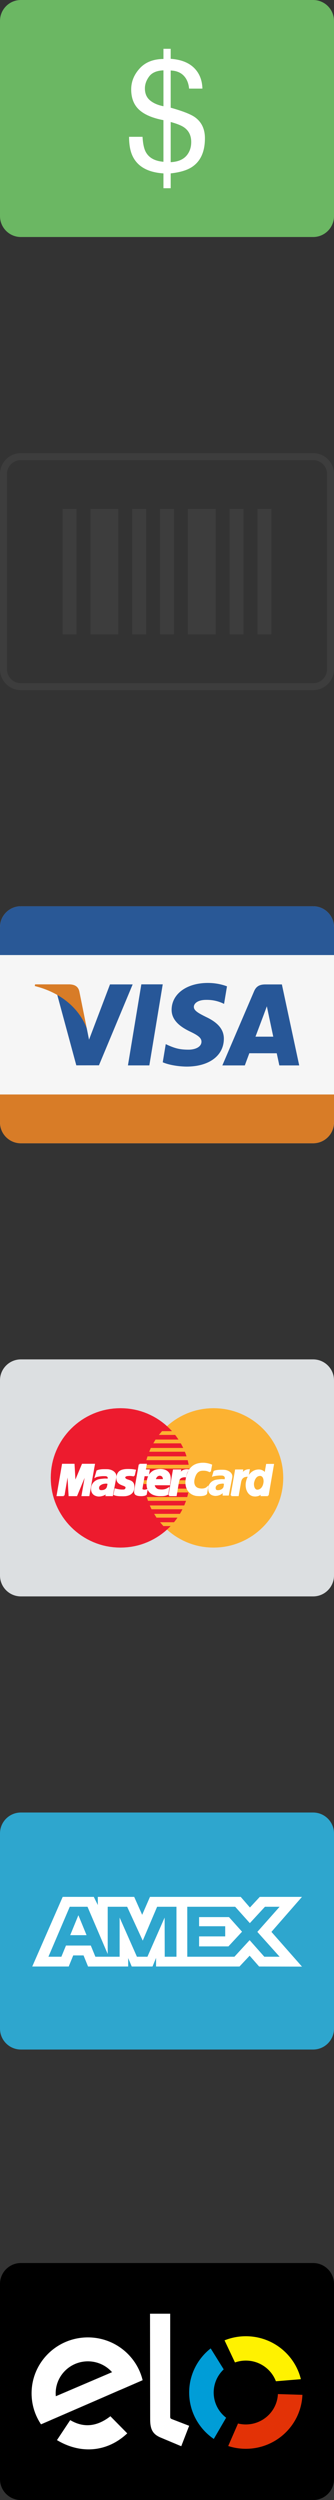 <?xml version="1.0" encoding="utf-8"?>
<!-- Generator: Adobe Illustrator 15.0.0, SVG Export Plug-In . SVG Version: 6.00 Build 0)  -->
<!DOCTYPE svg PUBLIC "-//W3C//DTD SVG 1.1//EN" "http://www.w3.org/Graphics/SVG/1.1/DTD/svg11.dtd">
<svg version="1.1" id="Layer_1" xmlns="http://www.w3.org/2000/svg" xmlns:xlink="http://www.w3.org/1999/xlink" x="0px" y="0px"
	 width="48px" height="358.625px" viewBox="0 0 48 358.625" enable-background="new 0 0 48 358.625" xml:space="preserve">
<rect x="0" y="0" width="48" height="358.625" fill="#333333" stroke="none"/>
<g id="Elo">
	<g id="Elo_2_">
		<path id="Estrutura_5_" d="M48,355.625c0,1.657-1.343,3-3,3H3c-1.657,0-3-1.343-3-3v-28c0-1.657,1.343-3,3-3h42
			c1.657,0,3,1.343,3,3V355.625z"/>
	</g>
	<g id="Elo_1_">
		<path fill-rule="evenodd" clip-rule="evenodd" fill="#FFFFFF" d="M12.632,335.292c3.812,0,7.011,2.618,7.866,6.141l-3.262,1.416
			l-0.001-0.007l-3.336,1.452l-8.005,3.471c-0.855-1.272-1.355-2.8-1.355-4.447C4.539,338.886,8.162,335.292,12.632,335.292
			 M16.104,340.282l-8.083,3.453c-0.013-0.137-0.02-0.277-0.02-0.418c0-2.537,2.072-4.591,4.63-4.591
			C14.016,338.727,15.256,339.328,16.104,340.282"/>
		<path fill-rule="evenodd" clip-rule="evenodd" fill="#FFFFFF" d="M18.286,349.058c-2.897,2.729-6.731,2.995-10.099,0.968
			l1.902-2.869c1.918,1.137,3.843,0.951,5.776-0.555L18.286,349.058z"/>
		<path fill-rule="evenodd" clip-rule="evenodd" fill="#FFFFFF" d="M21.58,347.072l-0.02-15.178h2.899v14.769
			c0,0.141,0.017,0.265,0.204,0.338l2.521,0.973l-1.136,2.93l-2.953-1.239C21.975,349.194,21.582,348.512,21.58,347.072"/>
		<path fill-rule="evenodd" clip-rule="evenodd" fill="#009DD7" d="M32.497,346.815c-1.088-0.836-1.787-2.146-1.787-3.616
			c0-1.307,0.555-2.485,1.439-3.321l-1.872-3.009c-1.883,1.479-3.092,3.764-3.092,6.33c0,2.766,1.404,5.207,3.542,6.663
			L32.497,346.815z"/>
		<path fill-rule="evenodd" clip-rule="evenodd" fill="#FFF200" d="M33.768,338.89c0.485-0.175,1.012-0.27,1.562-0.27
			c1.976,0,3.662,1.232,4.321,2.965l3.588-0.297c-0.865-3.537-4.078-6.163-7.909-6.163c-1.084,0-2.116,0.211-3.061,0.591
			L33.768,338.89z"/>
		<path fill-rule="evenodd" clip-rule="evenodd" fill="#E33206" d="M39.939,343.423c-0.115,2.426-2.137,4.357-4.61,4.357
			c-0.388,0-0.765-0.048-1.124-0.137l-1.408,3.23c0.797,0.259,1.647,0.4,2.532,0.4c4.385,0,7.957-3.437,8.132-7.742L39.939,343.423z
			"/>
	</g>
</g>
<g id="Amex">
	<path id="Estrutura" fill="#2EA6CE" d="M48,291c0,1.657-1.343,3-3,3H3c-1.657,0-3-1.343-3-3v-28c0-1.657,1.343-3,3-3h42
		c1.657,0,3,1.343,3,3V291z"/>
	<g id="Amex_1_" transform="matrix(.901 0 0 .901 -100.23 -156.16)">
		<g id="g3030-9" transform="matrix(1.538 0 0 1.538 -75.214 -67.199)">
			<path id="rect4052-6-9" fill="#2EA6CE" d="M127.521,353.558h7.293l1.161,1.205l1.227-1.205h9.053l0.973,0.612l0.473-0.612h2.51
				l-1.489,2.89l1.489,2.542l-2.538,0.017l-0.529-0.5l-0.695,0.469l-16.256-0.058l-0.745-0.376l-0.986,0.369l-2.518-0.008
				L127.521,353.558L127.521,353.558L127.521,353.558z"/>
			<path id="path3902-0-8" fill="#FFFFFF" d="M127.736,352.742l-3.157,7.208h3.78l0.468-1.149h1.071l0.468,1.149h4.16v-0.875
				l0.37,0.875h2.153l0.37-0.895v0.895h8.652l1.052-1.119l0.984,1.119l4.443,0.01l-3.167-3.595l3.167-3.623h-4.375l-1.022,1.101
				l-0.955-1.101h-9.411l-0.809,1.86l-0.828-1.86h-3.771v0.847l-0.419-0.847H127.736L127.736,352.742z M128.467,353.764h1.841
				l2.095,4.891v-4.891h2.017l1.617,3.508l1.491-3.508h2.007v5.174h-1.218l-0.01-4.053l-1.783,4.053h-1.091l-1.793-4.053v4.053
				h-2.514l-0.477-1.159h-2.572l-0.478,1.159h-1.344L128.467,353.764L128.467,353.764z M140.654,353.764h4.969l1.521,1.696
				l1.568-1.696h1.52l-2.309,2.601l2.309,2.573h-1.588l-1.521-1.716l-1.578,1.716h-4.889L140.654,353.764L140.654,353.764z
				 M129.363,354.642l-0.848,2.064h1.695L129.363,354.642L129.363,354.642z M141.882,354.837v0.945h2.708v1.052h-2.708v1.033h3.04
				l1.413-1.52l-1.354-1.511H141.882L141.882,354.837z"/>
		</g>
	</g>
</g>
<g id="Master_Card">
	<path id="Estrutura_1_" fill="#DCDFE1" d="M48,226c0,1.657-1.343,3-3,3H3c-1.657,0-3-1.343-3-3v-28c0-1.657,1.343-3,3-3h42
		c1.657,0,3,1.343,3,3V226z"/>
	<g id="Master">
		<polygon fill="#FCB231" points="30.688,221.998 31.204,221.984 31.713,221.947 32.212,221.884 32.708,221.796 33.189,221.686 
			33.666,221.55 34.131,221.391 34.587,221.212 35.032,221.01 35.463,220.79 35.882,220.547 36.29,220.288 36.682,220.008 
			37.059,219.712 37.423,219.398 37.77,219.064 38.104,218.717 38.418,218.354 38.715,217.975 38.995,217.583 39.254,217.175 
			39.498,216.757 39.717,216.325 39.918,215.88 40.098,215.425 40.256,214.96 40.391,214.482 40.502,214.002 40.59,213.505 
			40.654,213.007 40.691,212.497 40.705,211.98 40.691,211.468 40.654,210.962 40.59,210.463 40.502,209.975 40.391,209.492 
			40.256,209.02 40.098,208.555 39.918,208.104 39.717,207.66 39.498,207.229 39.254,206.814 38.995,206.405 38.715,206.016 
			38.418,205.641 38.104,205.275 37.77,204.93 37.423,204.598 37.059,204.285 36.682,203.988 36.29,203.708 35.882,203.448 
			35.463,203.208 35.032,202.989 34.587,202.786 34.131,202.607 33.666,202.45 33.189,202.314 32.708,202.204 32.212,202.116 
			31.713,202.052 31.204,202.016 30.688,202.002 30.175,202.016 29.666,202.052 29.167,202.116 28.674,202.204 28.191,202.314 
			27.717,202.45 27.254,202.607 26.8,202.786 26.357,202.989 25.93,203.208 25.511,203.448 25.105,203.708 24.715,203.988 
			24.337,204.285 23.977,204.598 23.629,204.93 23.298,205.275 22.985,205.641 22.688,206.016 22.412,206.405 22.152,206.814 
			21.912,207.229 21.689,207.66 21.491,208.104 21.312,208.555 21.157,209.02 21.022,209.492 20.91,209.975 20.822,210.463 
			20.759,210.962 20.722,211.468 20.708,211.98 20.722,212.497 20.759,213.007 20.822,213.505 20.91,214.002 21.022,214.482 
			21.157,214.96 21.312,215.425 21.491,215.88 21.689,216.325 21.912,216.757 22.152,217.175 22.412,217.583 22.688,217.975 
			22.985,218.354 23.298,218.717 23.629,219.064 23.977,219.398 24.337,219.712 24.715,220.008 25.105,220.288 25.511,220.547 
			25.93,220.79 26.357,221.01 26.8,221.212 27.254,221.391 27.717,221.55 28.191,221.686 28.674,221.796 29.167,221.884 
			29.666,221.947 30.175,221.984 		"/>
		<polygon fill="#ED1B2E" points="17.312,221.998 17.824,221.984 18.334,221.947 18.833,221.884 19.326,221.796 19.808,221.686 
			20.283,221.55 20.746,221.391 21.2,221.212 21.642,221.01 22.071,220.79 22.489,220.547 22.894,220.288 23.285,220.008 
			23.663,219.712 24.023,219.398 24.371,219.064 24.702,218.717 25.016,218.354 25.312,217.975 25.588,217.583 25.848,217.175 
			26.087,216.757 26.311,216.325 26.509,215.88 26.688,215.425 26.843,214.96 26.979,214.482 27.089,214.002 27.177,213.505 
			27.241,213.007 27.277,212.497 27.292,211.98 27.277,211.468 27.241,210.962 27.177,210.463 27.089,209.975 26.979,209.492 
			26.843,209.02 26.688,208.555 26.509,208.104 26.311,207.66 26.087,207.229 25.848,206.814 25.588,206.405 25.312,206.016 
			25.016,205.641 24.702,205.275 24.371,204.93 24.023,204.598 23.663,204.285 23.285,203.988 22.894,203.708 22.489,203.448 
			22.071,203.208 21.642,202.989 21.2,202.786 20.746,202.607 20.283,202.45 19.808,202.314 19.326,202.204 18.833,202.116 
			18.334,202.052 17.824,202.016 17.312,202.002 16.796,202.016 16.287,202.052 15.788,202.116 15.292,202.204 14.809,202.314 
			14.334,202.45 13.868,202.607 13.413,202.786 12.968,202.989 12.537,203.208 12.118,203.448 11.71,203.708 11.319,203.988 
			10.941,204.285 10.577,204.598 10.229,204.93 9.895,205.275 9.582,205.641 9.285,206.016 9.005,206.405 8.746,206.814 
			8.503,207.229 8.283,207.66 8.081,208.104 7.902,208.555 7.744,209.02 7.608,209.492 7.498,209.975 7.41,210.463 7.346,210.962 
			7.309,211.468 7.295,211.98 7.309,212.497 7.346,213.007 7.41,213.505 7.498,214.002 7.608,214.482 7.744,214.96 7.902,215.425 
			8.081,215.88 8.283,216.325 8.503,216.757 8.746,217.175 9.005,217.583 9.285,217.975 9.582,218.354 9.895,218.717 
			10.229,219.064 10.577,219.398 10.941,219.712 11.319,220.008 11.71,220.288 12.118,220.547 12.537,220.79 12.968,221.01 
			13.413,221.212 13.868,221.391 14.334,221.55 14.809,221.686 15.292,221.796 15.788,221.884 16.287,221.947 16.796,221.984 		"/>
		<polygon fill="#FCB231" points="22.83,205.836 28.143,205.836 28.143,205.294 23.288,205.294 		"/>
		<polygon fill="#FCB231" points="22.033,207.044 28.143,207.044 28.143,206.501 22.354,206.501 		"/>
		<polygon fill="#FCB231" points="21.44,208.248 28.143,208.248 28.143,207.705 21.676,207.705 		"/>
		<polygon fill="#FCB231" points="21.032,209.455 28.143,209.455 28.143,208.911 21.2,208.911 		"/>
		<polygon fill="#FCB231" points="21.269,215.29 28.158,215.29 28.158,214.747 21.1,214.747 		"/>
		<polygon fill="#FCB231" points="21.777,216.497 28.158,216.497 28.158,215.955 21.524,215.955 		"/>
		<polygon fill="#FCB231" points="22.493,217.701 28.158,217.701 28.158,217.158 22.152,217.158 		"/>
		<polygon fill="#FCB231" points="23.477,218.909 28.158,218.909 28.158,218.361 23.001,218.361 		"/>
		<polygon fill="#FCB231" points="20.792,210.659 28.143,210.659 28.143,210.116 20.897,210.116 		"/>
		<polygon fill="#FCB231" points="25.271,214.086 28.074,214.086 28.074,213.543 25.373,213.543 		"/>
		<polygon fill="#FCB231" points="25.494,212.882 28.074,212.882 28.074,212.336 25.595,212.336 		"/>
		<polygon fill="#FCB231" points="20.606,212.336 21.335,212.336 21.335,212.882 20.64,212.882 		"/>
		<polygon fill="#FFFFFF" points="19.248,211.677 19.2,211.675 19.154,211.667 19.11,211.66 19.066,211.654 19.025,211.646 
			18.981,211.641 18.937,211.634 18.891,211.627 18.843,211.62 18.789,211.617 18.728,211.613 18.665,211.609 18.594,211.609 
			18.516,211.613 18.428,211.62 18.331,211.627 18.263,211.639 18.199,211.646 18.142,211.667 18.091,211.688 18.043,211.712 
			18,211.738 17.966,211.771 17.936,211.802 17.916,211.839 17.899,211.877 17.892,211.917 17.892,211.957 17.902,212.002 
			17.916,212.045 17.942,212.089 17.976,212.133 18.043,212.195 18.125,212.248 18.219,212.291 18.321,212.328 18.428,212.361 
			18.54,212.398 18.65,212.439 18.759,212.482 18.86,212.541 18.955,212.611 19.039,212.695 19.11,212.801 19.163,212.93 
			19.197,213.081 19.21,213.264 19.197,213.477 19.173,213.634 19.133,213.771 19.079,213.9 19.012,214.011 18.934,214.107 
			18.847,214.193 18.752,214.27 18.647,214.332 18.54,214.383 18.428,214.426 18.313,214.46 18.195,214.486 18.081,214.508 
			17.97,214.518 17.858,214.523 17.754,214.527 17.608,214.527 17.474,214.523 17.355,214.523 17.244,214.521 17.144,214.518 
			17.052,214.51 16.971,214.504 16.894,214.493 16.823,214.486 16.759,214.475 16.694,214.463 16.637,214.445 16.58,214.434 
			16.526,214.412 16.472,214.393 16.415,214.372 16.566,213.627 16.597,213.634 16.634,213.645 16.681,213.656 16.738,213.671 
			16.799,213.686 16.867,213.697 16.941,213.714 17.022,213.729 17.106,213.742 17.194,213.755 17.285,213.766 17.379,213.775 
			17.478,213.779 17.575,213.781 17.673,213.781 17.771,213.779 17.868,213.759 17.946,213.73 18.007,213.695 18.054,213.646 
			18.087,213.602 18.114,213.546 18.131,213.492 18.145,213.441 18.152,213.343 18.121,213.259 18.064,213.191 17.98,213.135 
			17.878,213.083 17.761,213.034 17.629,212.986 17.497,212.932 17.363,212.872 17.234,212.801 17.116,212.713 17.008,212.607 
			16.924,212.48 16.863,212.328 16.833,212.146 16.836,211.932 16.853,211.8 16.876,211.675 16.911,211.561 16.951,211.451 
			17.005,211.352 17.066,211.264 17.137,211.18 17.221,211.104 17.319,211.04 17.426,210.986 17.548,210.936 17.683,210.898 
			17.834,210.868 18,210.844 18.183,210.831 18.381,210.827 18.506,210.827 18.621,210.831 18.725,210.835 18.819,210.838 
			18.904,210.844 18.981,210.852 19.049,210.857 19.11,210.864 19.167,210.872 19.214,210.882 19.258,210.889 19.298,210.895 
			19.332,210.9 19.363,210.905 19.393,210.911 19.42,210.915 		"/>
		<g>
			<g>
				<polyline fill="none" stroke="#FFFFFF" stroke-width="0.215" points="19.248,211.677 19.248,211.677 19.2,211.675 
					19.154,211.667 19.11,211.66 19.066,211.654 19.025,211.646 18.981,211.641 18.937,211.634 18.891,211.627 18.843,211.62 
					18.789,211.617 18.728,211.613 18.665,211.609 18.594,211.609 18.516,211.613 18.428,211.62 18.331,211.627 18.331,211.627 
					18.263,211.639 18.199,211.646 18.142,211.667 18.091,211.688 18.043,211.712 18,211.738 17.966,211.771 17.936,211.802 
					17.916,211.839 17.899,211.877 17.892,211.917 17.892,211.957 17.902,212.002 17.916,212.045 17.942,212.089 17.976,212.133 
					17.976,212.133 18.043,212.195 18.125,212.248 18.219,212.291 18.321,212.328 18.428,212.361 18.54,212.398 18.65,212.439 
					18.759,212.482 18.86,212.541 18.955,212.611 19.039,212.695 19.11,212.801 19.163,212.93 19.197,213.081 19.21,213.264 
					19.197,213.477 19.197,213.477 19.173,213.634 19.133,213.771 19.079,213.9 19.012,214.011 18.934,214.107 18.847,214.193 
					18.752,214.27 18.647,214.332 18.54,214.383 18.428,214.426 18.313,214.46 18.195,214.486 18.081,214.508 17.97,214.518 
					17.858,214.523 17.754,214.527 17.754,214.527 17.608,214.527 17.474,214.523 17.355,214.523 17.244,214.521 17.144,214.518 
					17.052,214.51 16.971,214.504 16.894,214.493 16.823,214.486 16.759,214.475 16.694,214.463 16.637,214.445 16.58,214.434 
					16.526,214.412 16.472,214.393 16.415,214.372 16.566,213.627 16.566,213.627 16.597,213.634 16.634,213.645 16.681,213.656 
					16.738,213.671 16.799,213.686 16.867,213.697 16.941,213.714 17.022,213.729 17.106,213.742 17.194,213.755 17.285,213.766 
					17.379,213.775 17.478,213.779 17.575,213.781 17.673,213.781 17.771,213.779 17.771,213.779 17.868,213.759 17.946,213.73 
					18.007,213.695 18.054,213.646 18.087,213.602 18.114,213.546 18.131,213.492 18.145,213.441 18.145,213.441 18.152,213.343 
					18.121,213.259 18.064,213.191 17.98,213.135 17.878,213.083 17.761,213.034 17.629,212.986 17.497,212.932 17.363,212.872 
					17.234,212.801 17.116,212.713 17.008,212.607 16.924,212.48 16.863,212.328 16.833,212.146 16.836,211.932 16.836,211.932 
					16.853,211.8 16.876,211.675 16.911,211.561 16.951,211.451 17.005,211.352 17.066,211.264 17.137,211.18 17.221,211.104 
					17.319,211.04 17.426,210.986 17.548,210.936 17.683,210.898 17.834,210.868 18,210.844 18.183,210.831 18.381,210.827 
					18.381,210.827 18.506,210.827 18.621,210.831 18.725,210.835 18.819,210.838 18.904,210.844 18.981,210.852 19.049,210.857 
					19.11,210.864 19.167,210.872 19.214,210.882 19.258,210.889 19.298,210.895 19.332,210.9 19.363,210.905 19.393,210.911 
					19.42,210.915 19.248,211.677 				"/>
			</g>
		</g>
		<polygon fill="#FFFFFF" points="20.047,210.082 20.981,210.082 20.843,210.898 21.407,210.898 21.285,211.66 20.691,211.645 
			20.368,213.525 20.364,213.593 20.381,213.65 20.415,213.695 20.459,213.73 20.52,213.755 20.587,213.775 20.661,213.789 
			20.742,213.796 20.816,213.792 20.884,213.785 20.944,213.775 20.999,213.761 21.042,213.748 21.072,213.738 21.093,213.73 
			21.1,213.729 20.981,214.354 20.958,214.372 20.934,214.386 20.91,214.398 20.887,214.412 20.863,214.424 20.836,214.434 
			20.806,214.441 20.775,214.453 20.742,214.463 20.708,214.471 20.668,214.479 20.627,214.482 20.583,214.491 20.533,214.497 
			20.479,214.504 20.421,214.51 20.165,214.51 20.03,214.5 19.912,214.486 19.804,214.467 19.713,214.441 19.635,214.412 
			19.572,214.379 19.514,214.338 19.47,214.295 19.437,214.248 19.413,214.189 19.396,214.133 19.386,214.068 19.382,213.998 
			19.382,213.924 19.393,213.848 19.403,213.761 		"/>
		<g>
			<g>
				<polyline fill="none" stroke="#FFFFFF" stroke-width="0.215" points="20.047,210.082 20.981,210.082 20.843,210.898 
					21.407,210.898 21.285,211.66 20.691,211.645 20.368,213.525 20.368,213.525 20.364,213.593 20.381,213.65 20.415,213.695 
					20.459,213.73 20.52,213.755 20.587,213.775 20.661,213.789 20.742,213.796 20.742,213.796 20.816,213.792 20.884,213.785 
					20.944,213.775 20.999,213.761 21.042,213.748 21.072,213.738 21.093,213.73 21.1,213.729 20.981,214.354 20.981,214.354 
					20.958,214.372 20.934,214.386 20.91,214.398 20.887,214.412 20.863,214.424 20.836,214.434 20.806,214.441 20.775,214.453 
					20.742,214.463 20.708,214.471 20.668,214.479 20.627,214.482 20.583,214.491 20.533,214.497 20.479,214.504 20.421,214.51 
					20.165,214.51 20.165,214.51 20.03,214.5 19.912,214.486 19.804,214.467 19.713,214.441 19.635,214.412 19.572,214.379 
					19.514,214.338 19.47,214.295 19.437,214.248 19.413,214.189 19.396,214.133 19.386,214.068 19.382,213.998 19.382,213.924 
					19.393,213.848 19.403,213.761 20.047,210.082 				"/>
			</g>
		</g>
		<polygon fill="#FFFFFF" points="22.152,212.932 22.142,212.989 22.139,213.05 22.145,213.114 22.158,213.18 22.182,213.242 
			22.209,213.305 22.246,213.367 22.287,213.425 22.334,213.482 22.384,213.533 22.438,213.583 22.499,213.624 22.56,213.66 
			22.627,213.691 22.694,213.714 22.762,213.729 22.85,213.742 22.934,213.752 23.022,213.761 23.11,213.77 23.197,213.771 
			23.288,213.771 23.376,213.77 23.467,213.761 23.558,213.748 23.649,213.73 23.744,213.712 23.834,213.682 23.929,213.645 
			24.027,213.604 24.121,213.55 24.219,213.492 24.084,214.32 24.03,214.35 23.977,214.375 23.922,214.396 23.872,214.416 
			23.821,214.434 23.767,214.45 23.713,214.463 23.656,214.475 23.595,214.482 23.527,214.491 23.457,214.497 23.379,214.504 
			23.292,214.508 23.201,214.508 23.096,214.51 22.985,214.51 22.819,214.508 22.65,214.491 22.482,214.467 22.313,214.426 
			22.148,214.375 21.99,214.312 21.838,214.229 21.696,214.129 21.565,214.016 21.45,213.877 21.353,213.723 21.271,213.543 
			21.214,213.343 21.177,213.118 21.167,212.868 21.184,212.592 21.197,212.482 21.217,212.357 21.244,212.229 21.282,212.086 
			21.332,211.939 21.393,211.796 21.47,211.646 21.565,211.505 21.673,211.37 21.804,211.243 21.953,211.128 22.121,211.027 
			22.317,210.941 22.536,210.882 22.779,210.842 23.052,210.827 23.184,210.831 23.322,210.844 23.46,210.868 23.598,210.9 
			23.733,210.952 23.865,211.014 23.986,211.094 24.098,211.189 24.199,211.305 24.283,211.438 24.351,211.593 24.397,211.771 
			24.425,211.977 24.428,212.204 24.405,212.46 24.354,212.743 24.337,212.949 21.878,212.949 22.033,212.284 23.511,212.284 
			23.518,212.2 23.514,212.119 23.507,212.045 23.494,211.979 23.47,211.914 23.447,211.855 23.413,211.807 23.379,211.759 
			23.339,211.718 23.295,211.686 23.244,211.654 23.194,211.627 23.14,211.607 23.086,211.593 23.028,211.583 22.968,211.576 
			22.904,211.58 22.843,211.591 22.786,211.604 22.728,211.624 22.671,211.65 22.621,211.682 22.57,211.718 22.526,211.759 
			22.482,211.807 22.441,211.855 22.405,211.91 22.374,211.968 22.344,212.027 22.32,212.096 22.3,212.164 22.287,212.232 		"/>
		<g>
			<g>
				<polyline fill="none" stroke="#FFFFFF" stroke-width="0.215" points="22.152,212.932 22.152,212.932 22.142,212.989 
					22.139,213.05 22.145,213.114 22.158,213.18 22.182,213.242 22.209,213.305 22.246,213.367 22.287,213.425 22.334,213.482 
					22.384,213.533 22.438,213.583 22.499,213.624 22.56,213.66 22.627,213.691 22.694,213.714 22.762,213.729 22.762,213.729 
					22.85,213.742 22.934,213.752 23.022,213.761 23.11,213.77 23.197,213.771 23.288,213.771 23.376,213.77 23.467,213.761 
					23.558,213.748 23.649,213.73 23.744,213.712 23.834,213.682 23.929,213.645 24.027,213.604 24.121,213.55 24.219,213.492 
					24.084,214.32 24.084,214.32 24.03,214.35 23.977,214.375 23.922,214.396 23.872,214.416 23.821,214.434 23.767,214.45 
					23.713,214.463 23.656,214.475 23.595,214.482 23.527,214.491 23.457,214.497 23.379,214.504 23.292,214.508 23.201,214.508 
					23.096,214.51 22.985,214.51 22.985,214.51 22.819,214.508 22.65,214.491 22.482,214.467 22.313,214.426 22.148,214.375 
					21.99,214.312 21.838,214.229 21.696,214.129 21.565,214.016 21.45,213.877 21.353,213.723 21.271,213.543 21.214,213.343 
					21.177,213.118 21.167,212.868 21.184,212.592 21.184,212.592 21.197,212.482 21.217,212.357 21.244,212.229 21.282,212.086 
					21.332,211.939 21.393,211.796 21.47,211.646 21.565,211.505 21.673,211.37 21.804,211.243 21.953,211.128 22.121,211.027 
					22.317,210.941 22.536,210.882 22.779,210.842 23.052,210.827 23.052,210.827 23.184,210.831 23.322,210.844 23.46,210.868 
					23.598,210.9 23.733,210.952 23.865,211.014 23.986,211.094 24.098,211.189 24.199,211.305 24.283,211.438 24.351,211.593 
					24.397,211.771 24.425,211.977 24.428,212.204 24.405,212.46 24.354,212.743 24.337,212.949 21.878,212.949 22.033,212.284 
					23.511,212.284 23.511,212.284 23.518,212.2 23.514,212.119 23.507,212.045 23.494,211.979 23.47,211.914 23.447,211.855 
					23.413,211.807 23.379,211.759 23.339,211.718 23.295,211.686 23.244,211.654 23.194,211.627 23.14,211.607 23.086,211.593 
					23.028,211.583 22.968,211.576 22.968,211.576 22.904,211.58 22.843,211.591 22.786,211.604 22.728,211.624 22.671,211.65 
					22.621,211.682 22.57,211.718 22.526,211.759 22.482,211.807 22.441,211.855 22.405,211.91 22.374,211.968 22.344,212.027 
					22.32,212.096 22.3,212.164 22.287,212.232 22.152,212.932 				"/>
			</g>
		</g>
		<polygon fill="#FFFFFF" points="30.195,211.102 30.152,211.077 30.107,211.057 30.061,211.034 30.01,211.01 29.959,210.989 
			29.902,210.969 29.845,210.948 29.784,210.93 29.72,210.911 29.656,210.898 29.585,210.885 29.514,210.874 29.438,210.868 
			29.359,210.861 29.277,210.861 29.193,210.861 29.109,210.861 29.021,210.868 28.932,210.878 28.836,210.895 28.742,210.922 
			28.646,210.96 28.553,211.007 28.459,211.066 28.368,211.141 28.28,211.229 28.195,211.337 28.114,211.462 28.041,211.609 
			27.97,211.779 27.905,211.968 27.852,212.184 27.832,212.305 27.816,212.424 27.811,212.541 27.814,212.655 27.824,212.771 
			27.848,212.878 27.878,212.979 27.916,213.081 27.966,213.171 28.027,213.259 28.098,213.337 28.18,213.408 28.27,213.468 
			28.374,213.52 28.489,213.562 28.617,213.593 28.661,213.604 28.711,213.613 28.771,213.62 28.84,213.627 28.914,213.634 
			28.991,213.634 29.075,213.634 29.16,213.627 29.248,213.617 29.335,213.602 29.42,213.576 29.504,213.55 29.588,213.514 
			29.666,213.468 29.736,213.415 29.805,213.354 29.652,214.254 29.632,214.271 29.611,214.291 29.585,214.314 29.555,214.336 
			29.518,214.361 29.47,214.386 29.416,214.409 29.355,214.43 29.277,214.453 29.189,214.471 29.089,214.482 28.971,214.497 
			28.84,214.504 28.688,214.508 28.516,214.504 28.327,214.493 28.171,214.479 28.018,214.441 27.861,214.393 27.707,214.325 
			27.559,214.244 27.416,214.145 27.281,214.023 27.157,213.891 27.045,213.738 26.951,213.57 26.87,213.38 26.809,213.175 
			26.77,212.949 26.756,212.71 26.762,212.445 26.8,212.166 26.826,212.027 26.855,211.895 26.891,211.764 26.924,211.639 
			26.961,211.52 27.005,211.4 27.049,211.29 27.096,211.186 27.146,211.081 27.197,210.982 27.254,210.889 27.314,210.801 
			27.376,210.717 27.443,210.635 27.51,210.562 27.582,210.49 27.659,210.424 27.736,210.357 27.816,210.302 27.902,210.248 
			27.993,210.195 28.084,210.152 28.18,210.111 28.275,210.076 28.381,210.041 28.484,210.016 28.593,209.991 28.708,209.973 
			28.822,209.953 28.943,209.939 29.066,209.936 29.193,209.932 29.301,209.936 29.406,209.939 29.507,209.951 29.607,209.965 
			29.703,209.979 29.794,209.998 29.882,210.016 29.962,210.035 30.041,210.057 30.107,210.076 30.172,210.096 30.227,210.116 
			30.273,210.133 30.312,210.146 30.344,210.16 30.364,210.166 		"/>
		<g>
			<g>
				<polyline fill="none" stroke="#FFFFFF" stroke-width="0.215" points="30.195,211.102 30.195,211.102 30.152,211.077 
					30.107,211.057 30.061,211.034 30.01,211.01 29.959,210.989 29.902,210.969 29.845,210.948 29.784,210.93 29.72,210.911 
					29.656,210.898 29.585,210.885 29.514,210.874 29.438,210.868 29.359,210.861 29.277,210.861 29.193,210.861 29.193,210.861 
					29.109,210.861 29.021,210.868 28.932,210.878 28.836,210.895 28.742,210.922 28.646,210.96 28.553,211.007 28.459,211.066 
					28.368,211.141 28.28,211.229 28.195,211.337 28.114,211.462 28.041,211.609 27.97,211.779 27.905,211.968 27.852,212.184 
					27.852,212.184 27.832,212.305 27.816,212.424 27.811,212.541 27.814,212.655 27.824,212.771 27.848,212.878 27.878,212.979 
					27.916,213.081 27.966,213.171 28.027,213.259 28.098,213.337 28.18,213.408 28.27,213.468 28.374,213.52 28.489,213.562 
					28.617,213.593 28.617,213.593 28.661,213.604 28.711,213.613 28.771,213.62 28.84,213.627 28.914,213.634 28.991,213.634 
					29.075,213.634 29.16,213.627 29.248,213.617 29.335,213.602 29.42,213.576 29.504,213.55 29.588,213.514 29.666,213.468 
					29.736,213.415 29.805,213.354 29.652,214.254 29.652,214.254 29.632,214.271 29.611,214.291 29.585,214.314 29.555,214.336 
					29.518,214.361 29.47,214.386 29.416,214.409 29.355,214.43 29.277,214.453 29.189,214.471 29.089,214.482 28.971,214.497 
					28.84,214.504 28.688,214.508 28.516,214.504 28.327,214.493 28.327,214.493 28.171,214.479 28.018,214.441 27.861,214.393 
					27.707,214.325 27.559,214.244 27.416,214.145 27.281,214.023 27.157,213.891 27.045,213.738 26.951,213.57 26.87,213.38 
					26.809,213.175 26.77,212.949 26.756,212.71 26.762,212.445 26.8,212.166 26.8,212.166 26.826,212.027 26.855,211.895 
					26.891,211.764 26.924,211.639 26.961,211.52 27.005,211.4 27.049,211.29 27.096,211.186 27.146,211.081 27.197,210.982 
					27.254,210.889 27.314,210.801 27.376,210.717 27.443,210.635 27.51,210.562 27.582,210.49 27.659,210.424 27.736,210.357 
					27.816,210.302 27.902,210.248 27.993,210.195 28.084,210.152 28.18,210.111 28.275,210.076 28.381,210.041 28.484,210.016 
					28.593,209.991 28.708,209.973 28.822,209.953 28.943,209.939 29.066,209.936 29.193,209.932 29.193,209.932 29.301,209.936 
					29.406,209.939 29.507,209.951 29.607,209.965 29.703,209.979 29.794,209.998 29.882,210.016 29.962,210.035 30.041,210.057 
					30.107,210.076 30.172,210.096 30.227,210.116 30.273,210.133 30.312,210.146 30.344,210.16 30.364,210.166 30.195,211.102 				
					"/>
			</g>
		</g>
		<polygon fill="#FFFFFF" points="38.499,214.51 37.564,214.51 37.632,214.136 37.632,214.104 37.578,214.17 37.521,214.23 
			37.463,214.284 37.402,214.332 37.342,214.375 37.281,214.412 37.221,214.441 37.156,214.475 37.092,214.497 37.027,214.514 
			36.964,214.53 36.896,214.541 36.83,214.551 36.766,214.559 36.698,214.562 36.631,214.562 36.455,214.547 36.293,214.51 
			36.145,214.453 36.01,214.375 35.889,214.277 35.78,214.164 35.686,214.039 35.605,213.896 35.538,213.744 35.482,213.587 
			35.447,213.421 35.42,213.249 35.41,213.077 35.413,212.902 35.43,212.729 35.46,212.559 35.511,212.357 35.57,212.17 
			35.643,211.998 35.727,211.836 35.814,211.686 35.916,211.55 36.02,211.43 36.131,211.316 36.249,211.219 36.374,211.135 
			36.502,211.061 36.631,211.003 36.766,210.956 36.9,210.926 37.035,210.905 37.173,210.898 37.271,210.9 37.366,210.911 
			37.453,210.93 37.535,210.952 37.611,210.979 37.68,211.01 37.747,211.047 37.809,211.083 37.861,211.124 37.912,211.169 
			37.956,211.212 37.996,211.257 38.03,211.3 38.061,211.343 38.087,211.384 38.107,211.425 38.107,211.425 38.343,210.1 
			39.261,210.1 		"/>
		<g>
			<g>
				<polyline fill="none" stroke="#FFFFFF" stroke-width="0.215" points="38.499,214.51 37.564,214.51 37.632,214.136 
					37.632,214.104 37.632,214.104 37.578,214.17 37.521,214.23 37.463,214.284 37.402,214.332 37.342,214.375 37.281,214.412 
					37.221,214.441 37.156,214.475 37.092,214.497 37.027,214.514 36.964,214.53 36.896,214.541 36.83,214.551 36.766,214.559 
					36.698,214.562 36.631,214.562 36.631,214.562 36.455,214.547 36.293,214.51 36.145,214.453 36.01,214.375 35.889,214.277 
					35.78,214.164 35.686,214.039 35.605,213.896 35.538,213.744 35.482,213.587 35.447,213.421 35.42,213.249 35.41,213.077 
					35.413,212.902 35.43,212.729 35.46,212.559 35.46,212.559 35.511,212.357 35.57,212.17 35.643,211.998 35.727,211.836 
					35.814,211.686 35.916,211.55 36.02,211.43 36.131,211.316 36.249,211.219 36.374,211.135 36.502,211.061 36.631,211.003 
					36.766,210.956 36.9,210.926 37.035,210.905 37.173,210.898 37.173,210.898 37.271,210.9 37.366,210.911 37.453,210.93 
					37.535,210.952 37.611,210.979 37.68,211.01 37.747,211.047 37.809,211.083 37.861,211.124 37.912,211.169 37.956,211.212 
					37.996,211.257 38.03,211.3 38.061,211.343 38.087,211.384 38.107,211.425 38.107,211.425 38.343,210.1 39.261,210.1 
					38.499,214.51 				"/>
			</g>
		</g>
		<polygon fill="#FCB231" points="36.973,213.695 37.066,213.688 37.152,213.668 37.234,213.645 37.312,213.607 37.382,213.566 
			37.45,213.516 37.514,213.458 37.57,213.398 37.622,213.331 37.669,213.255 37.713,213.18 37.75,213.098 37.784,213.014 
			37.811,212.926 37.834,212.834 37.852,212.743 37.868,212.648 37.878,212.551 37.878,212.46 37.875,212.365 37.864,212.277 
			37.852,212.193 37.828,212.111 37.801,212.035 37.768,211.968 37.727,211.902 37.682,211.852 37.632,211.802 37.575,211.764 
			37.514,211.734 37.45,211.718 37.379,211.712 37.288,211.718 37.204,211.73 37.126,211.759 37.048,211.792 36.98,211.836 
			36.914,211.891 36.855,211.947 36.799,212.011 36.749,212.086 36.701,212.164 36.657,212.244 36.621,212.332 36.587,212.424 
			36.561,212.514 36.533,212.611 36.512,212.71 36.496,212.857 36.502,213.02 36.525,213.186 36.568,213.343 36.637,213.482 
			36.725,213.593 36.836,213.668 		"/>
		<polygon fill="#FFFFFF" points="16.259,213.761 16.125,214.51 15.275,214.51 15.298,214.372 15.315,214.248 15.329,214.152 
			15.342,214.104 15.295,214.156 15.241,214.211 15.177,214.262 15.106,214.309 15.025,214.354 14.941,214.396 14.853,214.438 
			14.762,214.471 14.665,214.5 14.566,214.523 14.469,214.545 14.368,214.559 14.27,214.564 14.172,214.566 14.077,214.559 
			13.986,214.545 13.868,214.514 13.761,214.479 13.666,214.438 13.582,214.386 13.508,214.332 13.44,214.271 13.386,214.207 
			13.339,214.141 13.298,214.068 13.265,213.994 13.238,213.92 13.217,213.848 13.204,213.77 13.194,213.691 13.187,213.617 
			13.187,213.543 13.197,213.411 13.217,213.286 13.251,213.167 13.295,213.055 13.349,212.945 13.41,212.848 13.48,212.754 
			13.562,212.669 13.646,212.592 13.74,212.521 13.838,212.457 13.939,212.402 14.047,212.355 14.158,212.318 14.273,212.288 
			14.391,212.27 14.397,212.27 14.415,212.266 14.438,212.261 14.476,212.258 14.516,212.252 14.563,212.248 14.614,212.24 
			14.671,212.232 14.729,212.229 14.786,212.221 14.847,212.217 14.9,212.211 14.955,212.207 15.005,212.204 15.052,212.2 
			15.089,212.2 15.167,212.2 15.248,212.204 15.322,212.207 15.396,212.207 15.457,212.211 15.504,212.213 15.538,212.217 
			15.548,212.217 15.555,212.193 15.575,212.133 15.592,212.062 15.598,211.998 15.585,211.924 15.555,211.855 15.514,211.796 
			15.46,211.746 15.396,211.701 15.326,211.671 15.244,211.65 15.157,211.645 15.062,211.641 14.961,211.639 14.856,211.639 
			14.749,211.641 14.637,211.646 14.529,211.658 14.421,211.667 14.317,211.682 14.216,211.695 14.118,211.712 14.03,211.729 
			13.949,211.746 13.875,211.766 13.814,211.785 13.767,211.811 13.73,211.83 13.97,211.018 14.043,210.986 14.118,210.96 
			14.199,210.936 14.28,210.919 14.361,210.9 14.449,210.889 14.536,210.874 14.627,210.868 14.722,210.861 14.819,210.857 
			14.92,210.855 15.025,210.855 15.133,210.855 15.244,210.855 15.363,210.857 15.48,210.861 15.575,210.868 15.676,210.885 
			15.78,210.909 15.889,210.939 15.993,210.979 16.095,211.027 16.196,211.083 16.29,211.148 16.374,211.223 16.449,211.305 
			16.516,211.395 16.566,211.495 16.6,211.604 16.621,211.718 16.621,211.848 16.6,211.98 		"/>
		<g>
			<g>
				<polyline fill="none" stroke="#FFFFFF" stroke-width="0.215" points="16.259,213.761 16.125,214.51 15.275,214.51 
					15.275,214.51 15.298,214.372 15.315,214.248 15.329,214.152 15.342,214.104 15.342,214.104 15.295,214.156 15.241,214.211 
					15.177,214.262 15.106,214.309 15.025,214.354 14.941,214.396 14.853,214.438 14.762,214.471 14.665,214.5 14.566,214.523 
					14.469,214.545 14.368,214.559 14.27,214.564 14.172,214.566 14.077,214.559 13.986,214.545 13.986,214.545 13.868,214.514 
					13.761,214.479 13.666,214.438 13.582,214.386 13.508,214.332 13.44,214.271 13.386,214.207 13.339,214.141 13.298,214.068 
					13.265,213.994 13.238,213.92 13.217,213.848 13.204,213.77 13.194,213.691 13.187,213.617 13.187,213.543 13.187,213.543 
					13.197,213.411 13.217,213.286 13.251,213.167 13.295,213.055 13.349,212.945 13.41,212.848 13.48,212.754 13.562,212.669 
					13.646,212.592 13.74,212.521 13.838,212.457 13.939,212.402 14.047,212.355 14.158,212.318 14.273,212.288 14.391,212.27 
					14.391,212.27 14.397,212.27 14.415,212.266 14.438,212.261 14.476,212.258 14.516,212.252 14.563,212.248 14.614,212.24 
					14.671,212.232 14.729,212.229 14.786,212.221 14.847,212.217 14.9,212.211 14.955,212.207 15.005,212.204 15.052,212.2 
					15.089,212.2 15.089,212.2 15.167,212.2 15.248,212.204 15.322,212.207 15.396,212.207 15.457,212.211 15.504,212.213 
					15.538,212.217 15.548,212.217 15.548,212.217 15.555,212.193 15.575,212.133 15.592,212.062 15.598,211.998 15.598,211.998 
					15.585,211.924 15.555,211.855 15.514,211.796 15.46,211.746 15.396,211.701 15.326,211.671 15.244,211.65 15.157,211.645 
					15.157,211.645 15.062,211.641 14.961,211.639 14.856,211.639 14.749,211.641 14.637,211.646 14.529,211.658 14.421,211.667 
					14.317,211.682 14.216,211.695 14.118,211.712 14.03,211.729 13.949,211.746 13.875,211.766 13.814,211.785 13.767,211.811 
					13.73,211.83 13.97,211.018 13.97,211.018 14.043,210.986 14.118,210.96 14.199,210.936 14.28,210.919 14.361,210.9 
					14.449,210.889 14.536,210.874 14.627,210.868 14.722,210.861 14.819,210.857 14.92,210.855 15.025,210.855 15.133,210.855 
					15.244,210.855 15.363,210.857 15.48,210.861 15.48,210.861 15.575,210.868 15.676,210.885 15.78,210.909 15.889,210.939 
					15.993,210.979 16.095,211.027 16.196,211.083 16.29,211.148 16.374,211.223 16.449,211.305 16.516,211.395 16.566,211.495 
					16.6,211.604 16.621,211.718 16.621,211.848 16.6,211.98 16.259,213.761 				"/>
			</g>
		</g>
		<polygon fill="#ED1B2E" points="15.447,212.882 15.443,212.864 15.43,212.848 15.41,212.838 15.376,212.831 15.339,212.825 
			15.295,212.82 15.244,212.82 15.194,212.82 15.14,212.825 15.083,212.831 15.029,212.838 14.975,212.845 14.924,212.852 
			14.876,212.861 14.836,212.872 14.8,212.882 14.775,212.889 14.749,212.898 14.712,212.911 14.674,212.93 14.631,212.949 
			14.587,212.973 14.54,212.997 14.496,213.023 14.449,213.057 14.405,213.091 14.364,213.132 14.327,213.171 14.293,213.216 
			14.27,213.264 14.25,213.316 14.24,213.371 14.236,213.484 14.253,213.576 14.287,213.645 14.33,213.695 14.381,213.729 
			14.438,213.748 14.493,213.759 14.547,213.761 14.647,213.759 14.738,213.748 14.826,213.734 14.904,213.714 14.971,213.691 
			15.035,213.66 15.093,213.63 15.144,213.593 15.187,213.561 15.228,213.52 15.261,213.482 15.288,213.441 15.312,213.4 
			15.332,213.359 15.349,213.323 15.359,213.286 15.386,213.188 15.41,213.077 15.43,212.97 		"/>
		<polygon fill="#FFFFFF" points="9.163,214.51 8.246,214.51 9.012,210.082 10.607,210.082 10.759,212.71 11.861,210.082 
			13.528,210.082 12.746,214.51 11.828,214.51 12.408,211.202 12.371,211.202 10.999,214.51 9.963,214.51 9.957,214.372 
			9.933,214.005 9.902,213.482 9.868,212.882 9.834,212.277 9.804,211.748 9.78,211.363 9.774,211.202 9.764,211.202 9.744,211.202 
			9.723,211.202 9.723,211.202 		"/>
		<g>
			<g>
				<polyline fill="none" stroke="#FFFFFF" stroke-width="0.215" points="9.163,214.51 8.246,214.51 9.012,210.082 10.607,210.082 
					10.759,212.71 11.861,210.082 13.528,210.082 12.746,214.51 11.828,214.51 12.408,211.202 12.371,211.202 10.999,214.51 
					9.963,214.51 9.963,214.51 9.957,214.372 9.933,214.005 9.902,213.482 9.868,212.882 9.834,212.277 9.804,211.748 9.78,211.363 
					9.774,211.202 9.774,211.202 9.764,211.202 9.744,211.202 9.723,211.202 9.723,211.202 9.163,214.51 				"/>
			</g>
		</g>
		<polygon fill="#FFFFFF" points="32.998,213.761 32.859,214.51 32.014,214.51 32.02,214.372 32.023,214.25 32.023,214.16 
			32.03,214.119 31.986,214.17 31.936,214.221 31.875,214.27 31.809,214.314 31.736,214.357 31.656,214.398 31.57,214.439 
			31.486,214.475 31.396,214.5 31.301,214.527 31.207,214.545 31.113,214.559 31.016,214.564 30.92,214.566 30.83,214.559 
			30.738,214.545 30.617,214.514 30.509,214.479 30.415,214.438 30.327,214.386 30.253,214.332 30.188,214.271 30.135,214.207 
			30.087,214.141 30.047,214.068 30.018,213.994 29.99,213.92 29.973,213.848 29.959,213.77 29.949,213.691 29.941,213.617 
			29.941,213.543 29.949,213.411 29.97,213.286 30,213.167 30.043,213.055 30.094,212.945 30.158,212.848 30.229,212.754 
			30.307,212.669 30.395,212.592 30.484,212.521 30.583,212.457 30.688,212.402 30.792,212.355 30.902,212.318 31.016,212.288 
			31.129,212.27 31.137,212.27 31.152,212.266 31.177,212.261 31.21,212.258 31.254,212.252 31.301,212.248 31.354,212.24 
			31.406,212.232 31.464,212.229 31.523,212.221 31.582,212.217 31.639,212.211 31.693,212.207 31.74,212.204 31.788,212.2 
			31.824,212.2 31.905,212.2 31.986,212.204 32.064,212.207 32.139,212.207 32.202,212.211 32.256,212.213 32.287,212.217 
			32.3,212.217 32.307,212.193 32.316,212.133 32.327,212.062 32.333,211.998 32.32,211.924 32.293,211.855 32.249,211.796 
			32.199,211.746 32.139,211.701 32.066,211.671 31.993,211.65 31.912,211.645 31.816,211.641 31.717,211.639 31.611,211.639 
			31.504,211.641 31.393,211.646 31.285,211.658 31.177,211.667 31.072,211.682 30.971,211.695 30.874,211.712 30.786,211.729 
			30.705,211.746 30.63,211.766 30.57,211.785 30.521,211.811 30.484,211.83 30.723,211.018 30.796,210.986 30.874,210.96 
			30.951,210.936 31.032,210.919 31.116,210.9 31.2,210.889 31.288,210.874 31.379,210.868 31.475,210.861 31.57,210.857 
			31.669,210.855 31.773,210.855 31.878,210.855 31.986,210.855 32.102,210.857 32.215,210.861 32.311,210.868 32.411,210.885 
			32.516,210.909 32.624,210.939 32.729,210.979 32.833,211.027 32.934,211.083 33.029,211.148 33.113,211.223 33.189,211.305 
			33.258,211.395 33.309,211.495 33.345,211.604 33.369,211.718 33.369,211.848 33.354,211.98 		"/>
		<polygon fill="#FFFFFF" points="32.859,214.534 32.88,214.514 33.018,213.766 32.979,213.759 32.84,214.508 32.859,214.486 
			32.859,214.534 32.876,214.53 32.88,214.514 		"/>
		<polygon fill="#FFFFFF" points="31.993,214.51 32.014,214.534 32.859,214.534 32.859,214.486 32.014,214.486 32.034,214.51 
			31.993,214.51 31.99,214.534 32.014,214.534 		"/>
		<polygon fill="#FFFFFF" points="32.047,214.133 32.018,214.105 32.003,214.16 32,214.25 32,214.372 31.993,214.51 32.034,214.51 
			32.041,214.372 32.047,214.25 32.043,214.16 32.043,214.133 32.014,214.105 		"/>
		<polygon fill="#FFFFFF" points="30.734,214.564 30.734,214.564 30.83,214.577 30.92,214.588 31.016,214.584 31.113,214.577 
			31.21,214.564 31.305,214.547 31.398,214.521 31.494,214.493 31.579,214.46 31.666,214.42 31.747,214.379 31.816,214.332 
			31.889,214.284 31.949,214.236 32.003,214.184 32.047,214.133 32.014,214.105 31.97,214.156 31.922,214.203 31.861,214.25 
			31.798,214.299 31.727,214.338 31.646,214.379 31.564,214.42 31.48,214.453 31.393,214.479 31.298,214.508 31.204,214.523 
			31.113,214.538 31.016,214.545 30.92,214.547 30.83,214.538 30.742,214.523 30.742,214.523 		"/>
		<polygon fill="#FFFFFF" points="29.918,213.543 29.918,213.543 29.922,213.617 29.93,213.691 29.939,213.771 29.953,213.85 
			29.97,213.924 29.997,214.002 30.027,214.078 30.07,214.148 30.118,214.221 30.172,214.284 30.239,214.35 30.316,214.402 
			30.405,214.457 30.502,214.5 30.614,214.534 30.734,214.564 30.742,214.523 30.621,214.493 30.516,214.46 30.425,214.416 
			30.337,214.369 30.268,214.314 30.206,214.258 30.152,214.193 30.104,214.129 30.066,214.061 30.037,213.988 30.01,213.917 
			29.993,213.843 29.98,213.766 29.97,213.691 29.962,213.617 29.966,213.543 29.966,213.543 		"/>
		<polygon fill="#FFFFFF" points="31.129,212.248 31.129,212.248 31.012,212.27 30.896,212.299 30.786,212.336 30.678,212.383 
			30.573,212.438 30.473,212.504 30.381,212.575 30.293,212.655 30.212,212.741 30.143,212.834 30.074,212.936 30.023,213.047 
			29.98,213.162 29.949,213.283 29.93,213.411 29.918,213.543 29.966,213.543 29.97,213.411 29.99,213.29 30.02,213.175 
			30.064,213.061 30.114,212.956 30.175,212.861 30.246,212.768 30.32,212.684 30.408,212.607 30.499,212.538 30.593,212.479 
			30.698,212.424 30.799,212.376 30.91,212.338 31.02,212.309 31.129,212.288 31.129,212.288 		"/>
		<polygon fill="#FFFFFF" points="31.824,212.177 31.824,212.177 31.788,212.177 31.74,212.184 31.693,212.188 31.639,212.189 
			31.582,212.195 31.523,212.2 31.464,212.207 31.406,212.213 31.354,212.221 31.301,212.229 31.254,212.23 31.21,212.236 
			31.177,212.24 31.15,212.244 31.137,212.248 31.129,212.248 31.129,212.288 31.137,212.288 31.157,212.284 31.177,212.281 
			31.21,212.277 31.254,212.271 31.301,212.27 31.354,212.261 31.406,212.254 31.464,212.248 31.523,212.24 31.582,212.236 
			31.639,212.23 31.693,212.229 31.74,212.225 31.788,212.225 31.824,212.225 31.824,212.225 		"/>
		<polygon fill="#FFFFFF" points="32.28,212.213 32.3,212.195 32.287,212.195 32.256,212.193 32.202,212.189 32.139,212.184 
			32.064,212.184 31.986,212.184 31.905,212.177 31.824,212.177 31.824,212.225 31.905,212.225 31.986,212.225 32.064,212.23 
			32.139,212.23 32.202,212.23 32.256,212.232 32.287,212.236 32.3,212.236 32.32,212.221 32.3,212.236 32.316,212.24 
			32.32,212.221 		"/>
		<polygon fill="#FFFFFF" points="32.312,211.998 32.311,211.998 32.307,212.062 32.296,212.129 32.287,212.189 32.28,212.213 
			32.32,212.221 32.327,212.195 32.337,212.136 32.348,212.062 32.357,211.998 32.354,211.998 		"/>
		<polygon fill="#FFFFFF" points="31.912,211.664 31.912,211.667 31.99,211.671 32.061,211.691 32.128,211.723 32.186,211.764 
			32.232,211.811 32.273,211.867 32.3,211.927 32.312,211.998 32.354,211.998 32.34,211.92 32.312,211.848 32.268,211.783 
			32.212,211.729 32.148,211.682 32.074,211.65 31.996,211.63 31.912,211.62 31.912,211.624 		"/>
		<polygon fill="#FFFFFF" points="30.465,211.826 30.499,211.848 30.533,211.83 30.577,211.807 30.634,211.785 30.708,211.766 
			30.789,211.748 30.876,211.73 30.975,211.715 31.072,211.701 31.177,211.688 31.285,211.677 31.393,211.667 31.504,211.66 
			31.611,211.66 31.717,211.66 31.816,211.66 31.912,211.664 31.912,211.624 31.816,211.62 31.717,211.613 31.611,211.613 
			31.504,211.62 31.393,211.627 31.285,211.639 31.177,211.646 31.072,211.66 30.968,211.675 30.87,211.691 30.782,211.708 
			30.702,211.727 30.627,211.746 30.562,211.766 30.512,211.789 30.473,211.812 30.506,211.832 		"/>
		<polygon fill="#FFFFFF" points="30.715,210.997 30.702,211.014 30.465,211.826 30.506,211.832 30.742,211.02 30.729,211.036 
			30.715,210.997 30.705,210.999 30.702,211.014 		"/>
		<polygon fill="#FFFFFF" points="32.215,210.842 32.215,210.842 32.102,210.835 31.986,210.831 31.878,210.831 31.773,210.831 
			31.669,210.831 31.57,210.838 31.475,210.842 31.379,210.848 31.288,210.855 31.197,210.868 31.113,210.882 31.029,210.898 
			30.947,210.915 30.866,210.939 30.789,210.966 30.715,210.997 30.729,211.036 30.803,211.007 30.88,210.979 30.954,210.956 
			31.035,210.939 31.119,210.922 31.204,210.909 31.288,210.895 31.379,210.889 31.475,210.882 31.57,210.878 31.669,210.878 
			31.773,210.878 31.878,210.878 31.986,210.878 32.102,210.882 32.215,210.882 32.215,210.882 		"/>
		<polygon fill="#FFFFFF" points="33.373,211.984 33.373,211.984 33.389,211.848 33.389,211.718 33.366,211.602 33.329,211.488 
			33.275,211.384 33.207,211.29 33.126,211.206 33.042,211.132 32.943,211.066 32.843,211.007 32.734,210.96 32.63,210.919 
			32.52,210.889 32.415,210.864 32.311,210.848 32.215,210.842 32.215,210.882 32.311,210.889 32.408,210.905 32.512,210.93 
			32.617,210.96 32.723,210.999 32.822,211.047 32.924,211.102 33.016,211.165 33.1,211.239 33.173,211.316 33.241,211.404 
			33.288,211.503 33.325,211.607 33.35,211.718 33.35,211.848 33.332,211.979 33.332,211.979 		"/>
		<polygon fill="#FFFFFF" points="33.018,213.766 33.018,213.766 33.373,211.984 33.332,211.979 32.979,213.759 32.979,213.759 		
			"/>
		<polygon fill="#FCB231" points="32.182,212.882 32.175,212.861 32.162,212.845 32.139,212.834 32.104,212.825 32.066,212.82 
			32.023,212.816 31.973,212.816 31.922,212.82 31.868,212.827 31.814,212.834 31.76,212.842 31.71,212.848 31.659,212.857 
			31.615,212.864 31.57,212.874 31.538,212.882 31.514,212.885 31.486,212.895 31.454,212.905 31.416,212.919 31.372,212.939 
			31.332,212.959 31.285,212.982 31.241,213.014 31.197,213.044 31.152,213.081 31.116,213.118 31.079,213.162 31.049,213.208 
			31.025,213.259 31.005,213.312 30.995,213.371 30.991,213.484 31.008,213.576 31.035,213.645 31.075,213.695 31.126,213.729 
			31.184,213.748 31.241,213.759 31.298,213.761 31.398,213.759 31.494,213.748 31.582,213.73 31.659,213.708 31.732,213.682 
			31.798,213.65 31.857,213.617 31.912,213.576 31.959,213.539 32,213.496 32.037,213.455 32.066,213.411 32.091,213.371 
			32.107,213.331 32.121,213.29 32.131,213.253 32.145,213.158 32.162,213.061 32.175,212.966 		"/>
		<polygon fill="#FFFFFF" points="33.251,214.51 34.202,214.51 34.202,214.51 34.543,212.592 34.557,212.518 34.577,212.443 
			34.598,212.369 34.624,212.295 34.658,212.221 34.698,212.148 34.742,212.082 34.796,212.02 34.855,211.961 34.924,211.906 
			35.001,211.855 35.089,211.814 35.188,211.783 35.295,211.755 35.413,211.734 35.545,211.729 35.592,211.729 35.619,211.729 
			35.629,211.729 35.629,211.729 35.78,210.861 35.686,210.868 35.595,210.878 35.511,210.895 35.43,210.919 35.355,210.945 
			35.285,210.979 35.217,211.018 35.152,211.057 35.093,211.104 35.035,211.152 34.98,211.206 34.928,211.259 34.876,211.316 
			34.826,211.382 34.775,211.441 34.729,211.509 34.83,210.898 33.882,210.898 		"/>
		<g>
			<g>
				<polyline fill="none" stroke="#FFFFFF" stroke-width="0.215" points="33.251,214.51 34.202,214.51 34.202,214.51 
					34.543,212.592 34.543,212.592 34.557,212.518 34.577,212.443 34.598,212.369 34.624,212.295 34.658,212.221 34.698,212.148 
					34.742,212.082 34.796,212.02 34.855,211.961 34.924,211.906 35.001,211.855 35.089,211.814 35.188,211.783 35.295,211.755 
					35.413,211.734 35.545,211.729 35.545,211.729 35.592,211.729 35.619,211.729 35.629,211.729 35.629,211.729 35.78,210.861 
					35.78,210.861 35.686,210.868 35.595,210.878 35.511,210.895 35.43,210.919 35.355,210.945 35.285,210.979 35.217,211.018 
					35.152,211.057 35.093,211.104 35.035,211.152 34.98,211.206 34.928,211.259 34.876,211.316 34.826,211.382 34.775,211.441 
					34.729,211.509 34.83,210.898 33.882,210.898 33.251,214.51 33.251,214.51 				"/>
			</g>
		</g>
		<polygon fill="#FFFFFF" points="24.32,214.51 25.271,214.51 25.288,214.51 25.611,212.592 25.625,212.518 25.643,212.445 
			25.659,212.376 25.684,212.309 25.71,212.24 25.744,212.177 25.784,212.116 25.832,212.061 25.885,212.008 25.945,211.957 
			26.02,211.917 26.102,211.88 26.195,211.852 26.3,211.822 26.415,211.807 26.546,211.796 26.557,211.796 26.57,211.8 
			26.587,211.802 26.604,211.802 26.621,211.807 26.634,211.811 26.645,211.812 26.646,211.812 26.65,211.8 26.661,211.759 
			26.674,211.697 26.691,211.624 26.715,211.536 26.738,211.441 26.77,211.348 26.8,211.253 26.826,211.189 26.859,211.124 
			26.895,211.061 26.928,211.003 26.958,210.952 26.98,210.911 26.998,210.889 27.005,210.878 27.001,210.878 26.988,210.874 
			26.971,210.872 26.947,210.868 26.924,210.868 26.896,210.864 26.874,210.861 26.85,210.861 26.746,210.868 26.65,210.878 
			26.562,210.895 26.482,210.915 26.405,210.941 26.334,210.977 26.27,211.01 26.209,211.05 26.152,211.094 26.098,211.145 
			26.047,211.195 25.997,211.253 25.945,211.311 25.898,211.374 25.848,211.441 25.798,211.509 25.918,210.898 24.951,210.898 		"/>
		<g>
			<g>
				<polyline fill="none" stroke="#FFFFFF" stroke-width="0.215" points="24.32,214.51 25.271,214.51 25.288,214.51 25.611,212.592 
					25.611,212.592 25.625,212.518 25.643,212.445 25.659,212.376 25.684,212.309 25.71,212.24 25.744,212.177 25.784,212.116 
					25.832,212.061 25.885,212.008 25.945,211.957 26.02,211.917 26.102,211.88 26.195,211.852 26.3,211.822 26.415,211.807 
					26.546,211.796 26.546,211.796 26.557,211.796 26.57,211.8 26.587,211.802 26.604,211.802 26.621,211.807 26.634,211.811 
					26.645,211.812 26.646,211.812 26.646,211.812 26.65,211.8 26.661,211.759 26.674,211.697 26.691,211.624 26.715,211.536 
					26.738,211.441 26.77,211.348 26.8,211.253 26.8,211.253 26.826,211.189 26.859,211.124 26.895,211.061 26.928,211.003 
					26.958,210.952 26.98,210.911 26.998,210.889 27.005,210.878 27.005,210.878 27.001,210.878 26.988,210.874 26.971,210.872 
					26.947,210.868 26.924,210.868 26.896,210.864 26.874,210.861 26.85,210.861 26.85,210.861 26.746,210.868 26.65,210.878 
					26.562,210.895 26.482,210.915 26.405,210.941 26.334,210.977 26.27,211.01 26.209,211.05 26.152,211.094 26.098,211.145 
					26.047,211.195 25.997,211.253 25.945,211.311 25.898,211.374 25.848,211.441 25.798,211.509 25.918,210.898 24.951,210.898 
					24.32,214.51 24.32,214.51 				"/>
			</g>
		</g>
	</g>
</g>
<g id="Visa">
	<g>
		<g>
			<path id="Estrutura_2_" fill="#F6F6F6" d="M48,161c0,1.657-1.343,3-3,3H3c-1.657,0-3-1.343-3-3v-28c0-1.657,1.343-3,3-3h42
				c1.657,0,3,1.343,3,3V161z"/>
		</g>
		<g>
			<defs>
				<path id="SVGID_1_" d="M48,161c0,1.657-1.343,3-3,3H3c-1.657,0-3-1.343-3-3v-28c0-1.657,1.343-3,3-3h42c1.657,0,3,1.343,3,3V161
					z"/>
			</defs>
			<clipPath id="SVGID_2_">
				<use xlink:href="#SVGID_1_"  overflow="visible"/>
			</clipPath>
			<rect id="Laranja" y="157" clip-path="url(#SVGID_2_)" fill="#D87C27" width="48" height="7"/>
		</g>
		<g>
			<defs>
				<path id="SVGID_3_" d="M48,161c0,1.657-1.343,3-3,3H3c-1.657,0-3-1.343-3-3v-28c0-1.657,1.343-3,3-3h42c1.657,0,3,1.343,3,3V161
					z"/>
			</defs>
			<clipPath id="SVGID_4_">
				<use xlink:href="#SVGID_3_"  overflow="visible"/>
			</clipPath>
			<rect id="Laranja_1_" y="130" clip-path="url(#SVGID_4_)" fill="#295896" width="48" height="7"/>
		</g>
	</g>
	<g id="Visa_1_">
		<path id="Shape" fill="#275798" d="M32.621,141.488c-0.61-0.235-1.564-0.488-2.758-0.488c-3.04,0-5.182,1.577-5.2,3.837
			c-0.017,1.67,1.528,2.602,2.696,3.158c1.197,0.569,1.6,0.933,1.595,1.44c-0.009,0.78-0.957,1.137-1.841,1.137
			c-1.231,0-1.887-0.176-2.896-0.61l-0.397-0.185l-0.432,2.603c0.718,0.324,2.047,0.604,3.426,0.62c3.234,0,5.334-1.559,5.357-3.973
			c0.012-1.321-0.808-2.328-2.583-3.157c-1.075-0.538-1.733-0.896-1.728-1.441c0-0.483,0.558-1.001,1.762-1.001
			c1.006-0.016,1.734,0.211,2.303,0.446l0.275,0.134L32.621,141.488"/>
		<path id="Shape_1_" fill="#275798" d="M40.51,141.213h-2.377c-0.736,0-1.287,0.207-1.611,0.965l-4.568,10.653h3.23
			c0,0,0.528-1.433,0.647-1.747c0.353,0,3.491,0.005,3.938,0.005c0.092,0.406,0.375,1.742,0.375,1.742H43L40.51,141.213
			L40.51,141.213z M36.716,148.706c0.254-0.669,1.226-3.249,1.226-3.249c-0.018,0.03,0.252-0.674,0.408-1.11l0.209,1.003
			c0,0,0.588,2.774,0.711,3.356H36.716L36.716,148.706L36.716,148.706L36.716,148.706z"/>
		<path id="Shape_2_" fill="#275798" d="M18.387,152.827l1.924-11.625h3.076l-1.925,11.625H18.387z"/>
		<path id="Shape_3_" fill="#275798" d="M15.807,141.211l-3.012,7.928l-0.321-1.611c-0.561-1.856-2.308-3.869-4.262-4.876
			l2.754,10.167l3.255-0.004l4.844-11.604H15.807"/>
		<path id="Shape_4_" fill="#D87C27" d="M10,141.203H5.04L5,141.445c3.86,0.963,6.414,3.288,7.474,6.083l-1.079-5.343
			C11.209,141.449,10.668,141.229,10,141.203"/>
	</g>
</g>
<g id="Boleto">
	<g id="Estrutura_3_">
		<path fill="#3D3D3D" d="M45,66c1.104,0,2,0.897,2,2v28c0,1.103-0.896,2-2,2H3c-1.103,0-2-0.897-2-2V68c0-1.103,0.897-2,2-2H45
			 M45,65H3c-1.657,0-3,1.343-3,3v28c0,1.657,1.343,3,3,3h42c1.657,0,3-1.343,3-3V68C48,66.343,46.657,65,45,65L45,65z"/>
	</g>
	<g id="Code_Bar">
		<rect x="9" y="73" fill="#3D3D3D" width="2" height="18"/>
		<rect x="13" y="73" fill="#3D3D3D" width="4" height="18"/>
		<rect x="27" y="73" fill="#3D3D3D" width="4" height="18"/>
		<rect x="19" y="73" fill="#3D3D3D" width="2" height="18"/>
		<rect x="23" y="73" fill="#3D3D3D" width="2" height="18"/>
		<rect x="33" y="73" fill="#3D3D3D" width="2" height="18"/>
		<rect x="37" y="73" fill="#3D3D3D" width="2" height="18"/>
	</g>
</g>
<g id="Deposito">
	<path id="Estrutura_4_" fill="#6BB763" d="M48,31c0,1.657-1.343,3-3,3H3c-1.657,0-3-1.343-3-3V3c0-1.657,1.343-3,3-3h42
		c1.657,0,3,1.343,3,3V31z"/>
	<path id="_x24_" fill="#FFFFFF" d="M20.075,9.817c0.812-0.892,1.952-1.345,3.416-1.359V7h1.039v1.436
		c1.45,0.102,2.562,0.53,3.34,1.284c0.776,0.754,1.183,1.751,1.219,2.99h-1.914c-0.051-0.555-0.2-1.034-0.448-1.436
		c-0.459-0.738-1.191-1.125-2.197-1.162v5.337c1.69,0.475,2.839,0.92,3.443,1.337c0.984,0.687,1.477,1.702,1.477,3.046
		c0,1.943-0.631,3.324-1.893,4.143c-0.699,0.453-1.709,0.752-3.027,0.898V27H23.49v-2.126c-2.121-0.139-3.56-0.891-4.318-2.257
		c-0.416-0.738-0.624-1.735-0.624-2.992h1.935c0.059,1,0.217,1.731,0.474,2.191c0.454,0.826,1.299,1.29,2.532,1.392v-5.972
		c-1.582-0.299-2.749-0.8-3.504-1.501c-0.754-0.701-1.131-1.673-1.131-2.915C18.856,11.709,19.262,10.708,20.075,9.817z
		 M21.546,14.387c0.482,0.409,1.129,0.694,1.945,0.854v-5.15c-0.963,0.037-1.648,0.329-2.056,0.876
		c-0.407,0.548-0.611,1.122-0.611,1.721C20.824,13.411,21.064,13.978,21.546,14.387z M27.109,21.894
		c0.248-0.438,0.373-0.946,0.373-1.523c0-0.914-0.336-1.607-1.006-2.083c-0.387-0.277-1.035-0.541-1.946-0.789v5.765
		C25.777,23.205,26.637,22.748,27.109,21.894z"/>
</g>
</svg>
